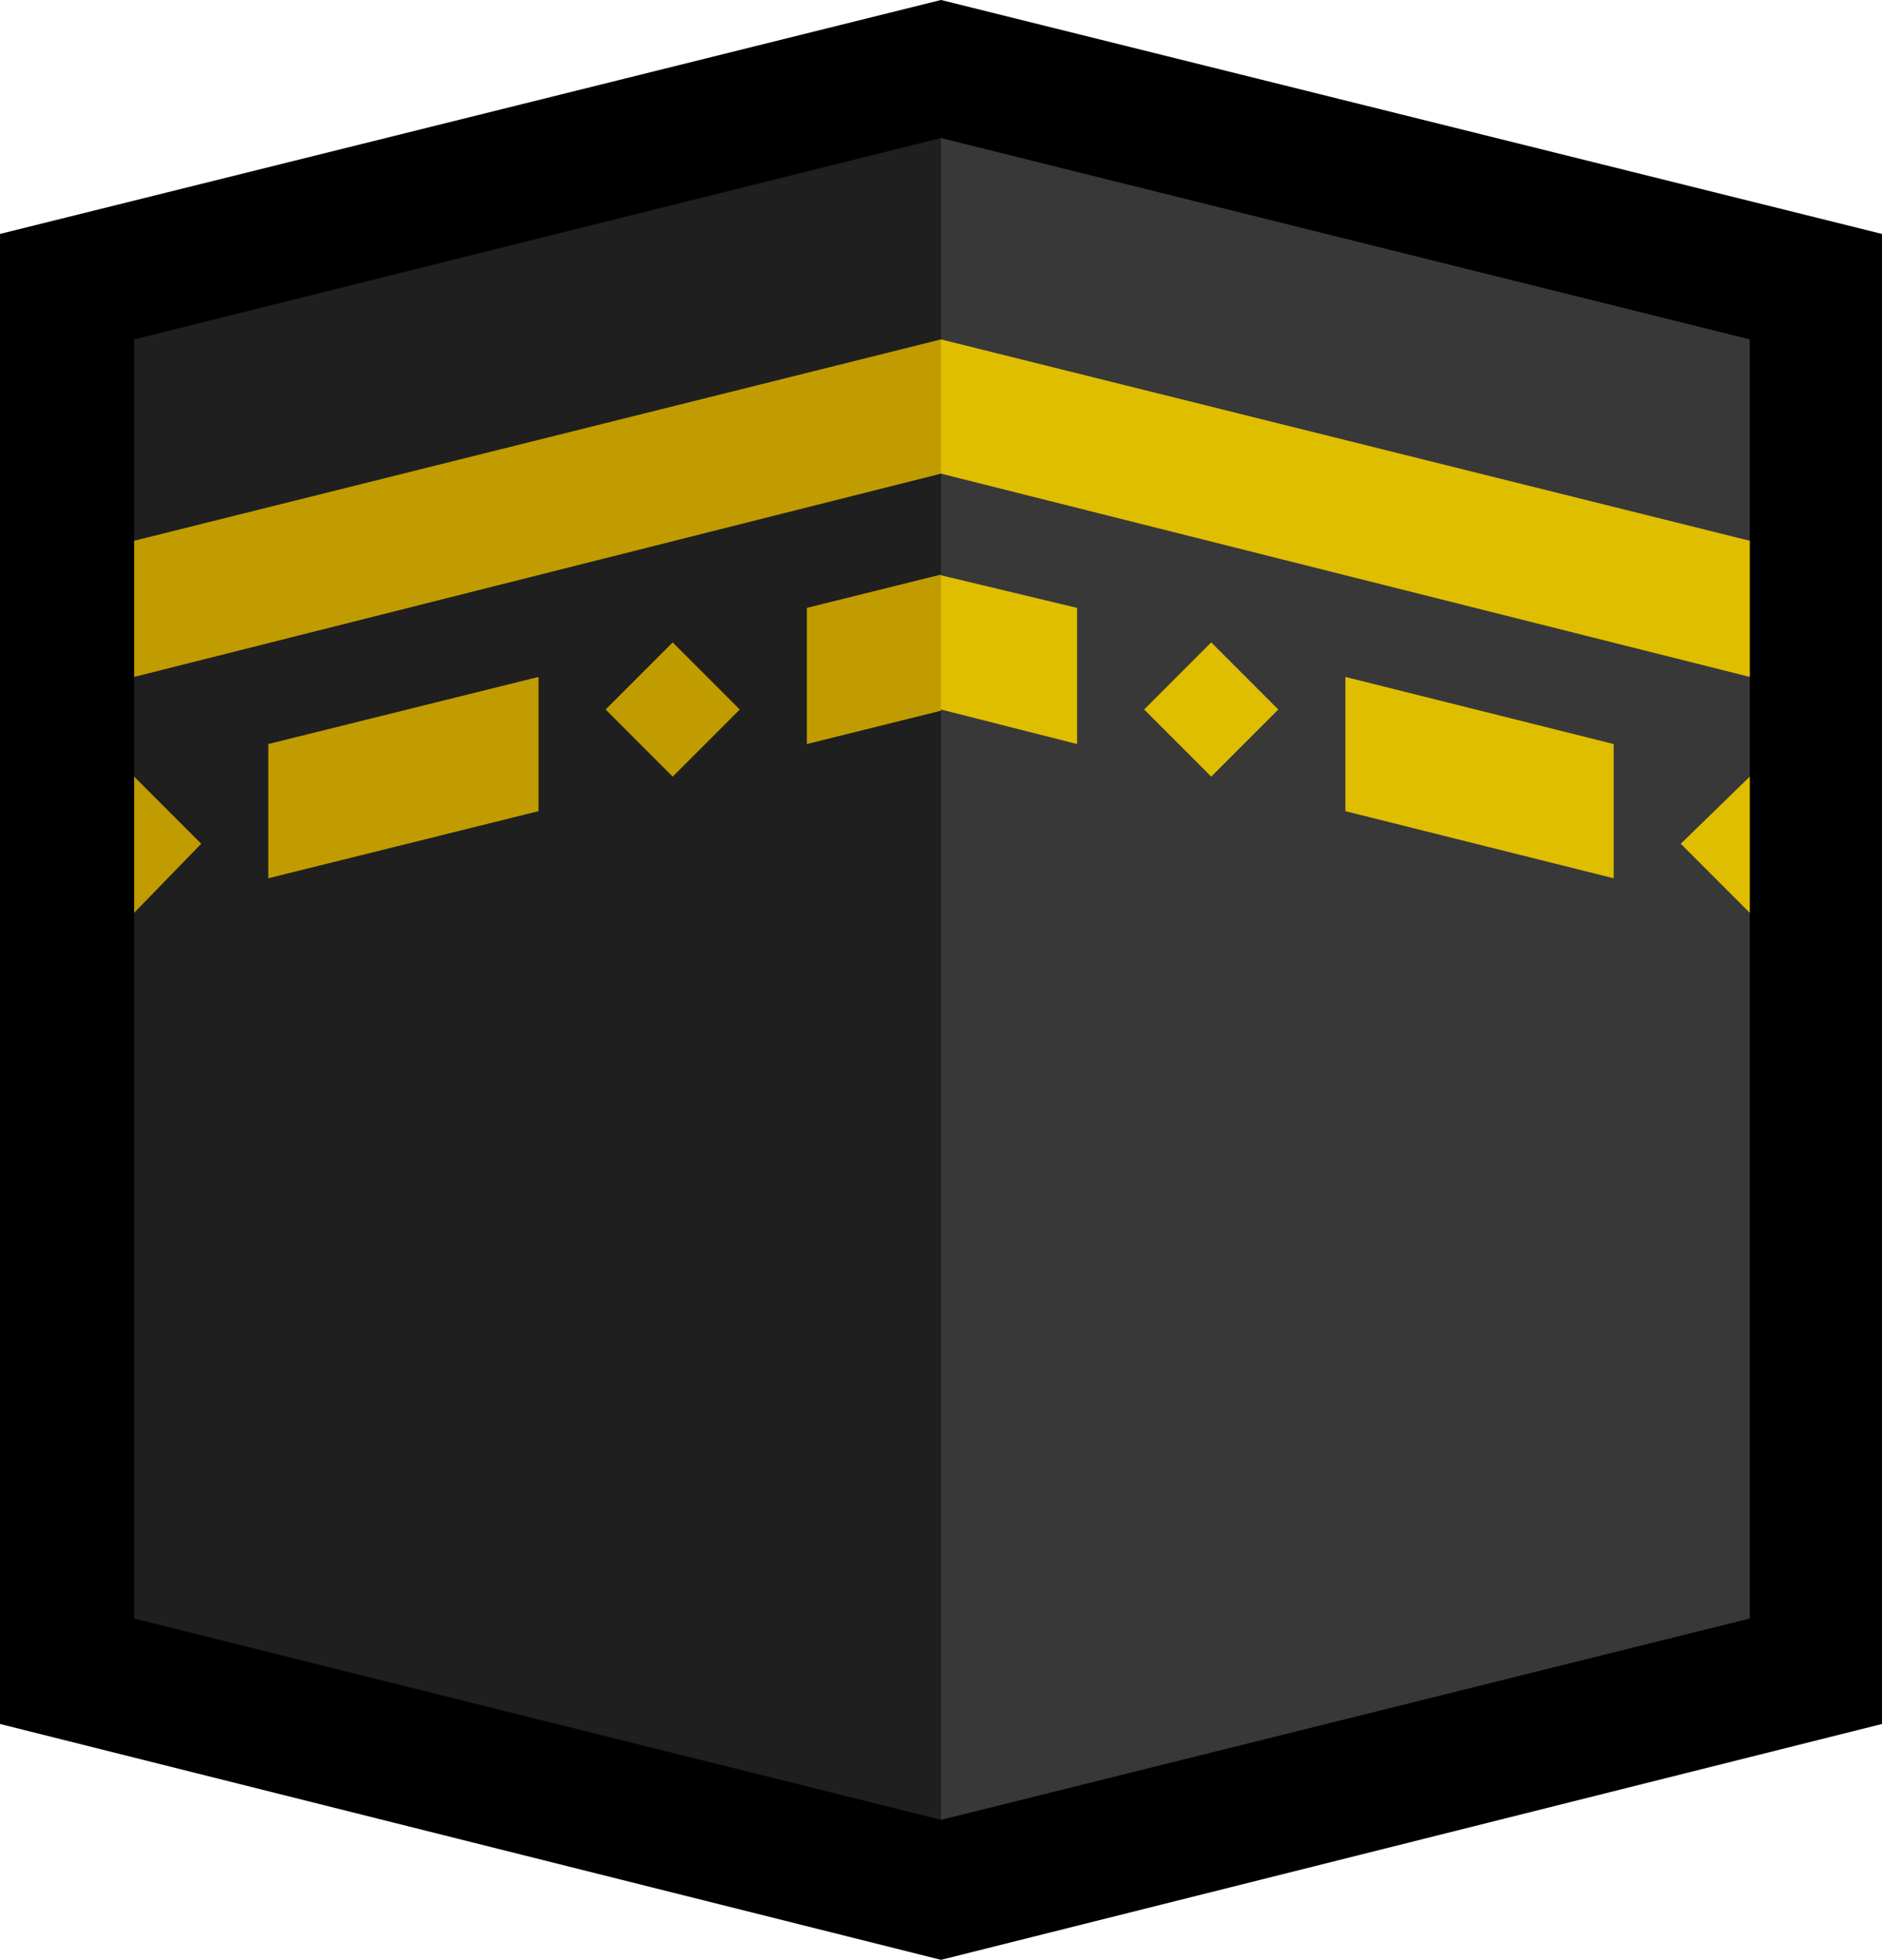 <?xml version="1.0" encoding="UTF-8" standalone="no"?>
<svg
   width="14.73"
   height="15.33"
   viewBox="0 0 14.73 15.33"
   version="1.1"
   xml:space="preserve"
   style="clip-rule:evenodd;fill-rule:evenodd;stroke-linejoin:round;stroke-miterlimit:2"
   id="svg20568"
   sodipodi:docname="emojis.svg"
   xmlns:inkscape="http://www.inkscape.org/namespaces/inkscape"
   xmlns:sodipodi="http://sodipodi.sourceforge.net/DTD/sodipodi-0.dtd"
   xmlns="http://www.w3.org/2000/svg"
   xmlns:svg="http://www.w3.org/2000/svg"><defs
     id="defs20572" /><sodipodi:namedview
     id="namedview20570"
     pagecolor="#505050"
     bordercolor="#eeeeee"
     borderopacity="1"
     inkscape:pageshadow="0"
     inkscape:pageopacity="0"
     inkscape:pagecheckerboard="0" /><g
     transform="matrix(0.24,0,0,0.24,-763.455,-642.566)"
     id="g20566"><g
       transform="matrix(62.5,0,0,62.5,3173.25,2732.17)"
       id="g12580"><path
         d="m 0.125,-0.755 0.491,-0.122 0.491,0.122 V 0.022 L 0.616,0.145 0.125,0.022 Z"
         style="fill-rule:nonzero"
         id="path12570" /><path
         d="M 0.195,-0.033 V -0.402 L 0.21,-0.437 0.195,-0.471 V -0.524 L 0.22,-0.563 0.195,-0.594 V -0.7 l 0.421,-0.105 0.065,0.074 V 0.01 L 0.616,0.072 Z"
         style="fill:#1f1f1f;fill-rule:nonzero"
         id="path12572" /><path
         d="m 0.616,-0.7 0.086,0.029 -0.043,0.023 C 0.652,-0.645 0.644,-0.641 0.637,-0.637 0.629,-0.634 0.622,-0.632 0.616,-0.63 l -0.421,0.106 v -0.071 z m -0.351,0.281 v -0.07 l 0.141,-0.035 v 0.07 z M 0.546,-0.56 0.687,-0.595 v 0.071 l -0.141,0.035 z m -0.105,0.053 0.035,-0.035 0.035,0.035 -0.035,0.035 z m -0.246,0.106 v -0.071 l 0.035,0.035 z"
         style="fill:#c19c00;fill-rule:nonzero"
         id="path12574" /><path
         d="m 0.616,0.072 v -0.579 l 0.03,-0.032 -0.03,-0.038 V -0.629 L 0.641,-0.663 0.616,-0.7 V -0.805 L 1.038,-0.7 v 0.667 z"
         style="fill:#383838;fill-rule:nonzero"
         id="path12576" /><path
         d="m 0.616,-0.7 0.422,0.105 v 0.071 L 0.616,-0.63 Z m 0.211,0.246 v -0.07 l 0.14,0.035 v 0.07 z M 0.616,-0.507 v -0.07 l 0.071,0.017 v 0.071 z m 0.106,0 0.035,-0.035 0.035,0.035 -0.035,0.035 z m 0.316,0.106 -0.036,-0.036 0.036,-0.035 z"
         style="fill:#dfbe00;fill-rule:nonzero"
         id="path12578" /></g></g></svg>

